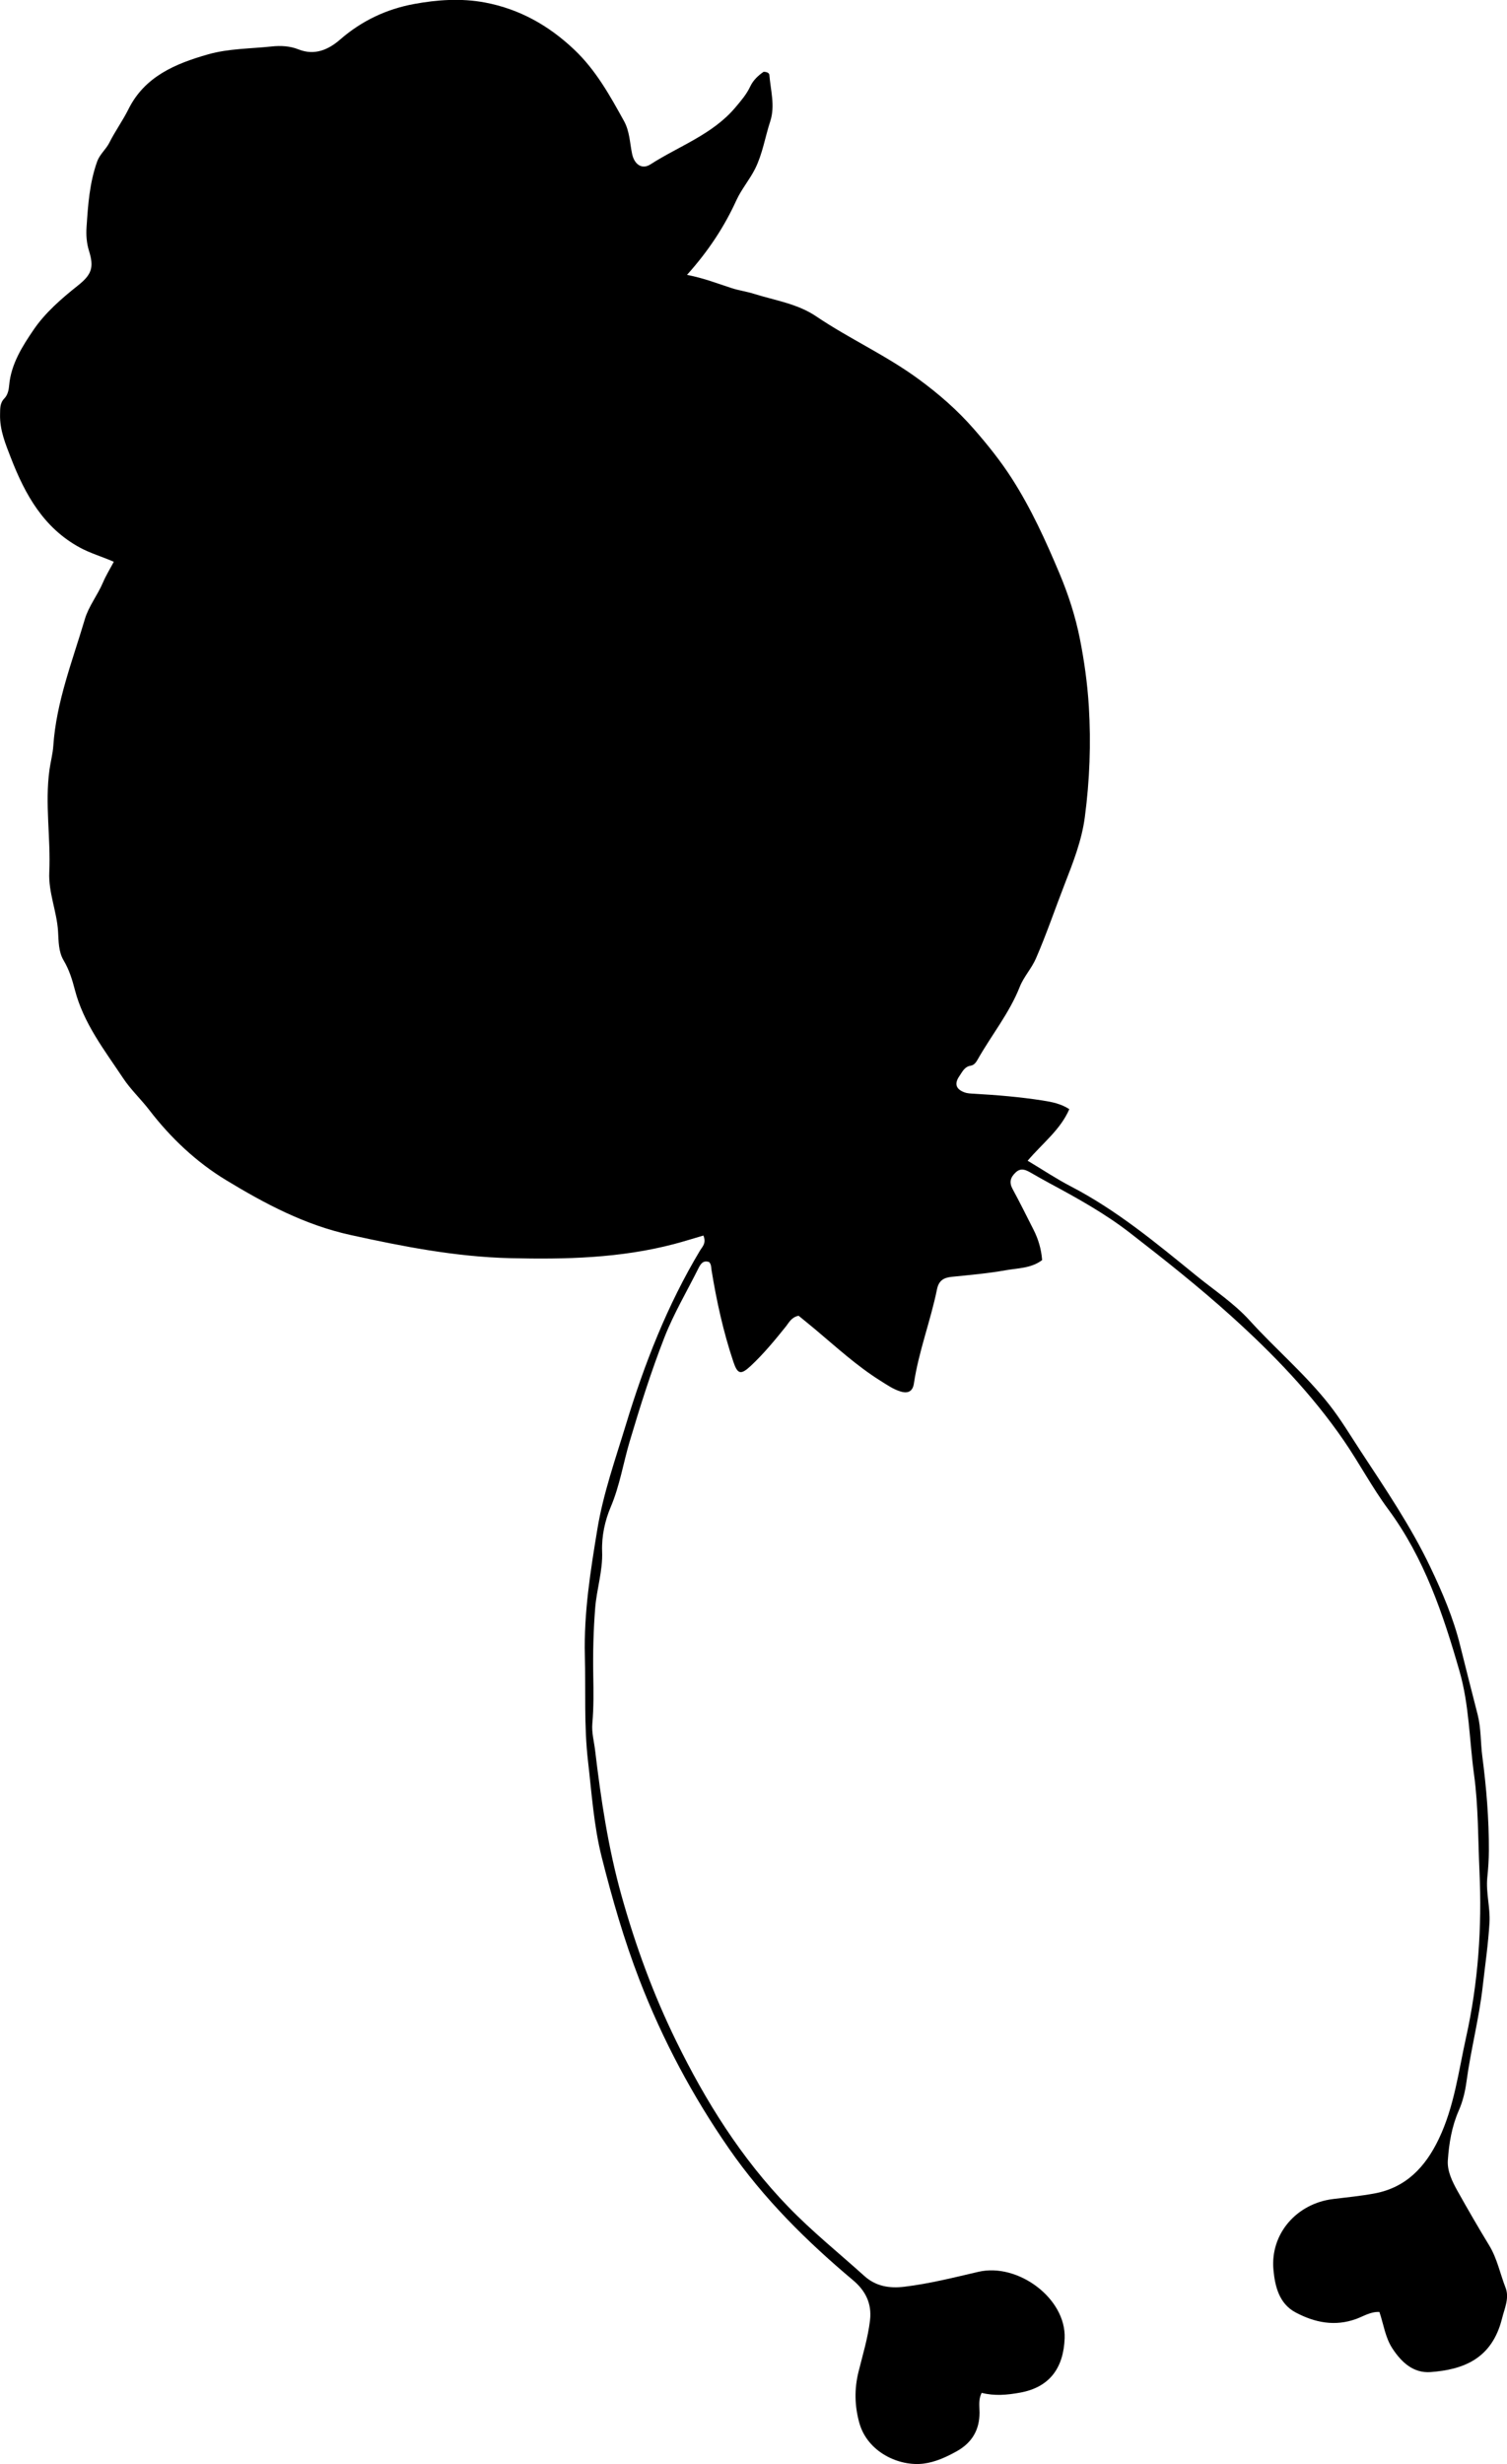 <?xml version="1.0" encoding="utf-8"?>
<!-- Generator: Adobe Illustrator 24.0.2, SVG Export Plug-In . SVG Version: 6.00 Build 0)  -->
<svg version="1.1" id="Layer_1" xmlns="http://www.w3.org/2000/svg" xmlns:xlink="http://www.w3.org/1999/xlink" x="0px" y="0px"
	 viewBox="0 0 526.66 861.04" style="enable-background:new 0 0 526.66 861.04;" xml:space="preserve">
<g>
	<path d="M245.82,431.73c-3.49,1.02-6.79,2.06-10.12,2.94c-18.88,4.99-38.19,5.43-57.52,4.96c-18.85-0.46-37.23-4.04-55.66-8.09
		c-16.04-3.52-30-10.97-43.57-19.21c-10.34-6.28-19.29-14.7-26.78-24.46c-2.93-3.82-6.49-7.12-9.18-11.18
		c-6.51-9.79-13.8-19.11-16.83-30.84c-0.91-3.51-1.99-7.02-3.9-10.22c-1.86-3.1-1.76-6.76-1.97-10.2
		c-0.43-6.98-3.4-13.57-3.07-20.64c0.55-11.94-1.58-23.88,0.07-35.82c0.39-2.79,1.15-5.55,1.34-8.35
		c1.04-15.42,6.72-29.71,11.03-44.3c1.32-4.47,4.48-8.41,6.35-12.84c1.02-2.41,2.43-4.67,3.76-7.18c-4.18-1.83-8.19-2.97-11.84-4.95
		c-12.66-6.88-19.12-18.45-24.1-31.29c-1.92-4.95-3.94-9.77-3.81-15.22c0.05-2.03-0.1-3.97,1.48-5.59c1.23-1.26,1.56-3.02,1.7-4.62
		c0.66-7.47,4.67-13.72,8.58-19.46c4.03-5.91,9.72-10.85,15.46-15.41c4.75-3.78,5.69-6.25,3.87-12.08
		c-0.87-2.79-1.05-5.59-0.86-8.39c0.51-7.7,1.04-15.38,3.68-22.79c0.95-2.66,3.11-4.29,4.29-6.65c2.01-4.02,4.66-7.65,6.67-11.69
		c5.68-11.43,16.37-15.9,27.78-19.15c7.26-2.07,14.82-1.97,22.25-2.77c3.17-0.34,6.39-0.18,9.37,1.01
		c5.72,2.29,10.56,0.06,14.56-3.42c7.53-6.56,16.19-10.64,25.79-12.42c8.17-1.51,16.56-2.09,24.85-0.53
		c12.09,2.28,22.32,8.04,31.25,16.52c7.53,7.15,12.4,15.97,17.32,24.87c2.02,3.64,2.03,7.66,2.85,11.53
		c0.77,3.64,3.43,5.55,6.39,3.65c10.02-6.45,21.72-10.43,29.71-19.92c1.94-2.3,3.89-4.55,5.18-7.31c1.09-2.32,2.94-3.93,4.66-5.12
		c1.27-0.03,1.98,0.5,2.02,1.04c0.43,5.42,2.09,10.83,0.3,16.29c-1.8,5.5-2.67,11.33-5.28,16.55c-1.92,3.83-4.77,7.12-6.57,11.06
		c-4.23,9.27-9.79,17.71-17.23,26.01c5.79,1.11,10.65,3.02,15.61,4.63c2.52,0.82,5.2,1.17,7.73,1.97c7.38,2.33,15.21,3.43,21.82,7.9
		c11.56,7.82,24.34,13.55,35.68,21.86c7.19,5.27,13.64,10.88,19.49,17.59c4.78,5.47,9.34,11.18,13.18,17.17
		c6.71,10.45,11.88,21.81,16.72,33.34c3.11,7.4,5.55,15.06,7.06,22.65c1.53,7.68,2.65,15.67,3.14,23.65
		c0.79,12.98,0.3,25.88-1.4,38.73c-1.07,8.11-4.06,15.74-7.02,23.34c-3.37,8.66-6.34,17.46-10.05,26c-1.56,3.58-4.26,6.4-5.66,9.93
		c-3.63,9.19-9.86,16.84-14.67,25.33c-0.59,1.05-1.26,2.05-2.51,2.25c-2.14,0.34-2.89,2.13-3.9,3.59c-1.87,2.68-1.27,4.62,1.77,5.73
		c1.06,0.39,2.28,0.41,3.44,0.48c7.98,0.45,15.93,1.12,23.83,2.35c3.28,0.51,6.44,1.14,9.35,3.03c-3.14,7.25-9.29,11.82-14.56,18.02
		c5.24,3.13,10.03,6.34,15.12,8.98c16.08,8.35,29.89,19.85,43.83,31.19c6.32,5.14,13.19,9.64,18.7,15.72
		c9.05,9.98,19.41,18.72,27.77,29.37c4.02,5.12,7.34,10.69,10.89,16.11c8.67,13.21,17.6,26.34,24.4,40.6
		c4.19,8.78,8.07,17.8,10.44,27.42c1.98,8.05,4.07,16.09,6.11,24.14c1.23,4.85,1,9.8,1.64,14.68c1.42,10.86,2.33,21.81,2.28,32.81
		c-0.01,3.17-0.22,6.3-0.54,9.42c-0.54,5.3,1.06,10.44,0.76,15.75c-0.43,7.47-1.52,14.83-2.36,22.24
		c-1.27,11.27-4.17,22.19-5.68,33.37c-0.47,3.5-1.32,6.97-2.69,10.08c-2.47,5.61-3.42,11.5-3.83,17.41
		c-0.26,3.72,1.54,7.4,3.39,10.72c3.58,6.39,7.24,12.73,11.05,18.98c2.81,4.61,3.82,9.89,5.74,14.82c1.39,3.57-0.35,7.19-1.23,10.72
		c-3.56,14.31-13.77,17.91-24.96,18.75c-6.02,0.45-10.17-3.41-13.34-8.23c-2.52-3.82-3.07-8.39-4.56-12.78
		c-3.1-0.14-5.53,1.5-8.08,2.43c-7.48,2.73-14.49,1.29-21.17-2.24c-5.85-3.09-7.25-9.24-7.78-14.88
		c-1.18-12.66,8.15-23.22,20.83-24.77c4.79-0.58,9.6-1.06,14.33-1.92c11.14-2.02,17.92-9.25,22.62-19.07
		c5.4-11.28,6.89-23.57,9.55-35.56c4.24-19.1,5.57-38.41,4.67-57.96c-0.52-11.29-0.37-22.62-1.9-33.83
		c-1.64-12.01-1.68-24.26-5.05-36.01c-5.74-20.02-12.34-39.64-24.96-56.7c-5.63-7.61-10.06-16.05-15.44-23.89
		c-11.21-16.33-24.81-30.41-39.43-43.6c-11.35-10.24-23.34-19.74-35.42-29.1c-8.68-6.72-18.32-12.07-28-17.28
		c-2.2-1.18-4.36-2.42-6.53-3.66c-1.8-1.03-3.51-1.92-5.42-0.08c-1.79,1.72-2.27,3.42-1.01,5.74c2.54,4.68,4.9,9.45,7.31,14.2
		c1.67,3.29,2.71,6.76,3.01,10.63c-3.82,2.91-8.49,2.79-12.79,3.56c-6.21,1.11-12.53,1.65-18.81,2.29c-2.81,0.29-4.52,1.3-5.14,4.34
		c-2.25,11.07-6.4,21.69-8.07,32.91c-0.4,2.71-1.97,3.63-4.65,2.82c-2.6-0.79-4.78-2.33-7.03-3.74
		c-8.22-5.15-15.35-11.7-22.74-17.91c-2.02-1.69-4.07-3.34-5.87-4.82c-2.53,0.51-3.31,2.32-4.42,3.71
		c-3.86,4.81-7.78,9.57-12.29,13.79c-3.49,3.26-4.63,2.98-6.11-1.45c-3.49-10.43-5.85-21.13-7.61-31.98
		c-0.16-0.97-0.06-2.02-0.84-2.83c-2.11-0.73-2.98,0.65-3.77,2.23c-4,8.02-8.62,15.8-11.87,24.12
		c-4.64,11.89-8.49,24.09-12.14,36.36c-2.25,7.59-3.46,15.45-6.62,22.88c-1.98,4.66-3.21,10.11-3,15.54
		c0.27,6.71-1.91,13.14-2.43,19.78c-0.61,7.8-0.81,15.61-0.67,23.4c0.1,5.65,0.18,11.28-0.32,16.9c-0.28,3.19,0.59,6.27,0.96,9.35
		c2.03,17.1,4.55,34.04,9.22,50.77c4.91,17.57,11.13,34.55,19.08,50.79c10.32,21.08,22.68,40.9,39.23,58.02
		c8.38,8.67,17.68,16.13,26.56,24.14c4.08,3.68,8.87,4.38,13.95,3.77c8.77-1.05,17.35-3.23,25.93-5.22
		c13.77-3.2,30.66,9.24,30.13,23.23c-0.38,10.16-5.07,17.09-15.57,18.99c-4.45,0.81-8.88,1.23-13.42,0.08
		c-1.21,2.28-0.76,4.63-0.76,6.9c0.01,6.06-2.65,10.51-7.9,13.47c-3.66,2.06-7.57,3.83-11.64,4.35c-8.44,1.08-19.63-3.9-22.49-14.31
		c-1.63-5.93-1.74-11.8-0.26-17.76c1.48-5.97,3.29-11.84,4.02-18.01c0.71-5.99-1.72-10.47-5.93-14
		c-16.27-13.66-31.3-28.57-43.39-46.04c-12.71-18.35-23.18-37.98-31.26-58.92c-5.41-14.03-9.53-28.39-13.19-42.9
		c-2.77-10.98-3.49-22.33-4.79-33.56c-1.42-12.28-0.78-24.61-1.09-36.91c-0.37-14.9,1.96-29.53,4.36-44.08
		c2.05-12.45,6.3-24.46,9.98-36.55c6.45-21.23,14.47-41.79,25.94-60.9C245.47,435.61,246.92,434.37,245.82,431.73z"/>
</g>
</svg>
